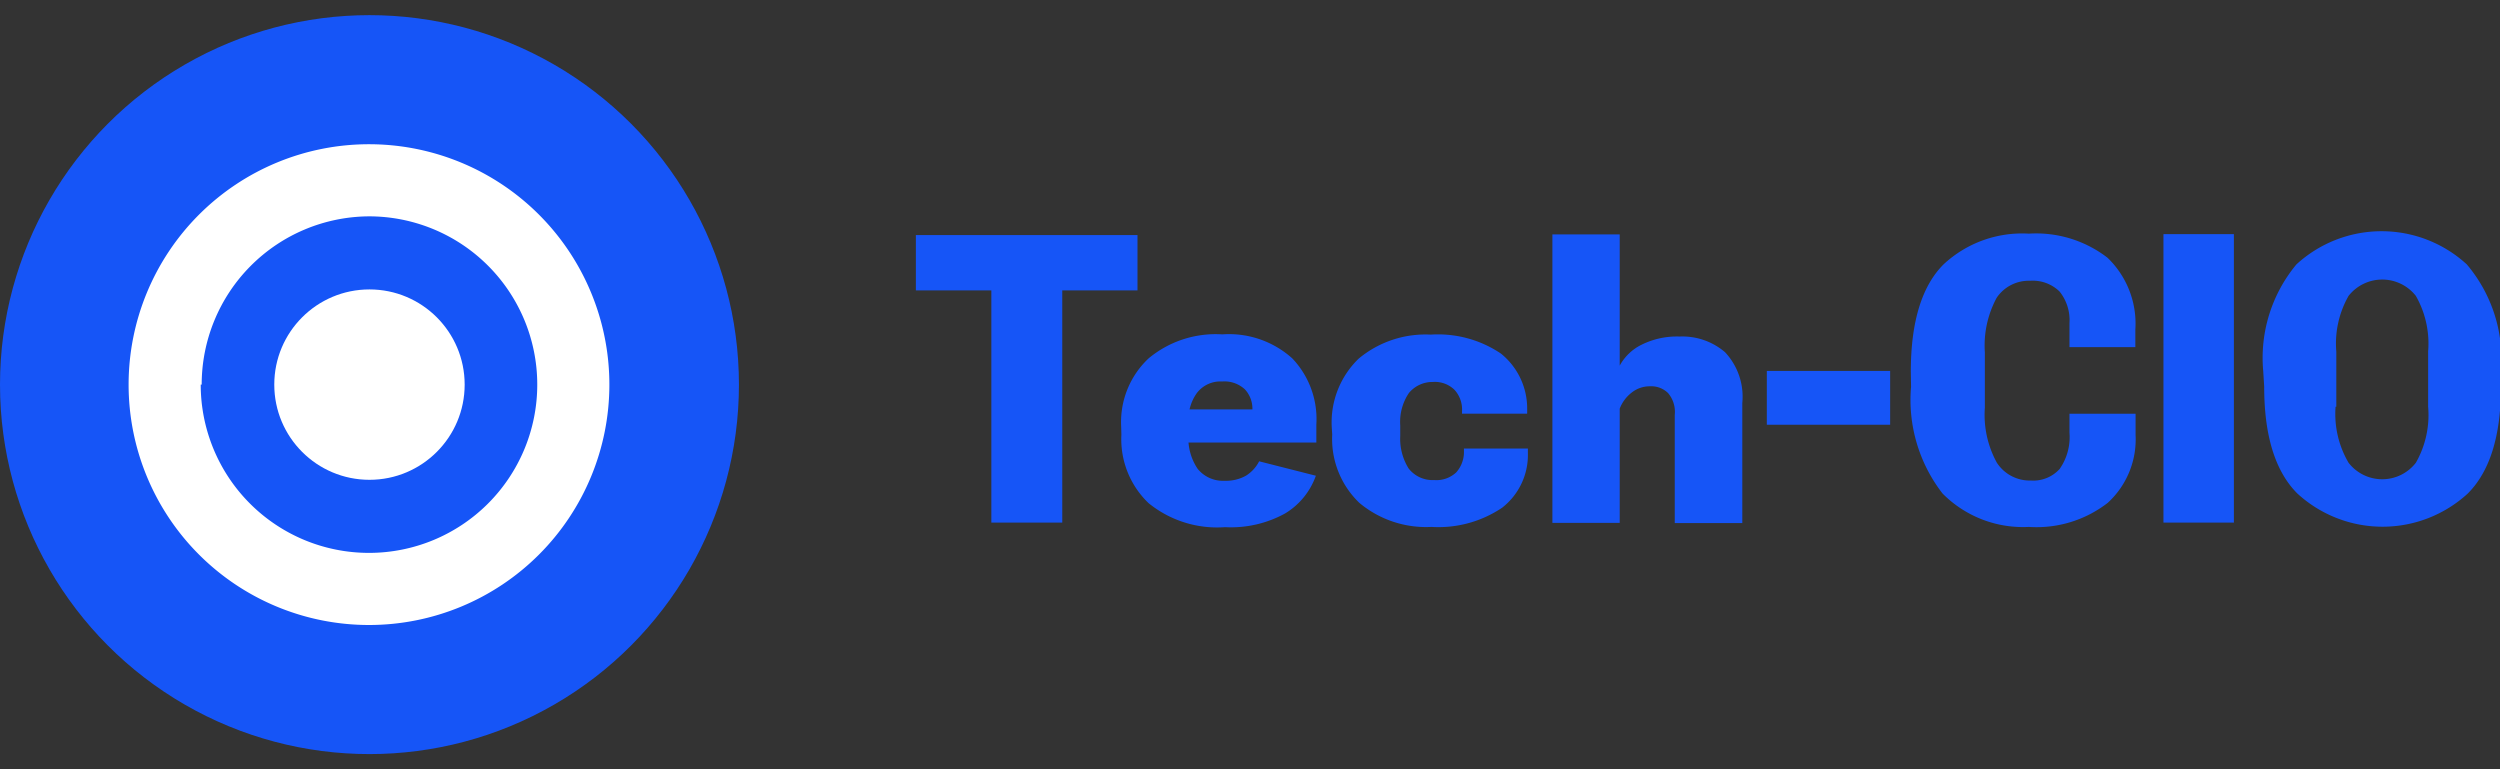 <svg id="Layer_1" data-name="Layer 1" xmlns="http://www.w3.org/2000/svg" viewBox="0 0 104 32"><rect x="0" y="0" width="104" height="32" fill="#333333" stroke="none"/><defs><style>.cls-1{fill:#1655f7;}.cls-2{fill:#fff;}</style></defs><circle class="cls-1" cx="15.37" cy="16" r="15.37"/><path class="cls-2" d="M25.35,16a10,10,0,1,1-10-10A10,10,0,0,1,25.35,16Zm-17,0a7,7,0,1,0,7-7A7,7,0,0,0,8.39,16Z"/><circle class="cls-2" cx="15.37" cy="16" r="3.96"/><path class="cls-1" d="M38.1,12.08h3.14v9.66h2.95V12.08h3.13V9.78H38.1Zm8.55,6a3.68,3.68,0,0,0,1.13,2.85,4.52,4.52,0,0,0,3.18,1,4.67,4.67,0,0,0,2.5-.57,3,3,0,0,0,1.28-1.57l-2.36-.6a1.51,1.51,0,0,1-.55.6,1.7,1.7,0,0,1-.89.21,1.35,1.35,0,0,1-1.12-.5,2.28,2.28,0,0,1-.38-1.42V17.5a1.89,1.89,0,0,1,.35-1.15,1.23,1.23,0,0,1,1.05-.48,1.25,1.25,0,0,1,.95.33,1.18,1.18,0,0,1,.31.83v0h-4v1.38h6.66v-.75a3.66,3.66,0,0,0-1-2.75,3.93,3.93,0,0,0-2.91-1,4.36,4.36,0,0,0-3.07,1,3.63,3.63,0,0,0-1.14,2.81Zm8.77,0a3.68,3.68,0,0,0,1.13,2.84,4.33,4.33,0,0,0,3,1,4.74,4.74,0,0,0,2.94-.8,2.78,2.78,0,0,0,1.07-2.27v-.19H60.9v.11a1.27,1.27,0,0,1-.32.88,1.2,1.2,0,0,1-.92.32,1.26,1.26,0,0,1-1.06-.48,2.33,2.33,0,0,1-.35-1.35v-.45a2.14,2.14,0,0,1,.36-1.34,1.27,1.27,0,0,1,1-.46,1.16,1.16,0,0,1,.9.33,1.21,1.21,0,0,1,.31.89v.1h2.71v-.17a2.93,2.93,0,0,0-1.09-2.33,4.68,4.68,0,0,0-2.92-.79,4.34,4.34,0,0,0-3,1,3.69,3.69,0,0,0-1.12,2.84Zm9.16,3.67h2.8V17a1.54,1.54,0,0,1,.5-.67,1.21,1.21,0,0,1,.76-.26,1,1,0,0,1,.75.28,1.21,1.21,0,0,1,.28.91v4.5h2.81v-5a2.7,2.7,0,0,0-.72-2.11A2.73,2.73,0,0,0,69.87,14a3.3,3.3,0,0,0-1.58.34,2.08,2.08,0,0,0-.91.87V9.75h-2.8Zm8.92-4.08h5.13V15.43H73.5Zm6-1.58a6.35,6.35,0,0,0,1.31,4.44,4.71,4.71,0,0,0,3.59,1.39,4.83,4.83,0,0,0,3.28-1,3.58,3.58,0,0,0,1.16-2.83v-.88H86.09V18a2.31,2.31,0,0,1-.41,1.51,1.48,1.48,0,0,1-1.2.48,1.63,1.63,0,0,1-1.41-.74,4.13,4.13,0,0,1-.5-2.29v-2.3a4.18,4.18,0,0,1,.49-2.27,1.61,1.61,0,0,1,1.39-.71,1.59,1.59,0,0,1,1.23.45,1.9,1.9,0,0,1,.41,1.31v1h2.74v-.72a3.8,3.8,0,0,0-1.16-3,4.86,4.86,0,0,0-3.27-1A4.79,4.79,0,0,0,80.85,11c-.9.9-1.36,2.39-1.36,4.46ZM90,21.74h2.93v-12H90Zm4.19-5.66c0,2.05.46,3.53,1.38,4.45a5.24,5.24,0,0,0,7.09,0c.92-.92,1.38-2.4,1.38-4.45v-.64A6.09,6.09,0,0,0,102.62,11a5.24,5.24,0,0,0-7.09,0,6.09,6.09,0,0,0-1.38,4.44Zm3,.84v-2.3a4,4,0,0,1,.51-2.31,1.78,1.78,0,0,1,2.8,0,4,4,0,0,1,.51,2.31v2.3a4,4,0,0,1-.51,2.33,1.77,1.77,0,0,1-2.8,0A4,4,0,0,1,97.16,16.92Z"/></svg>